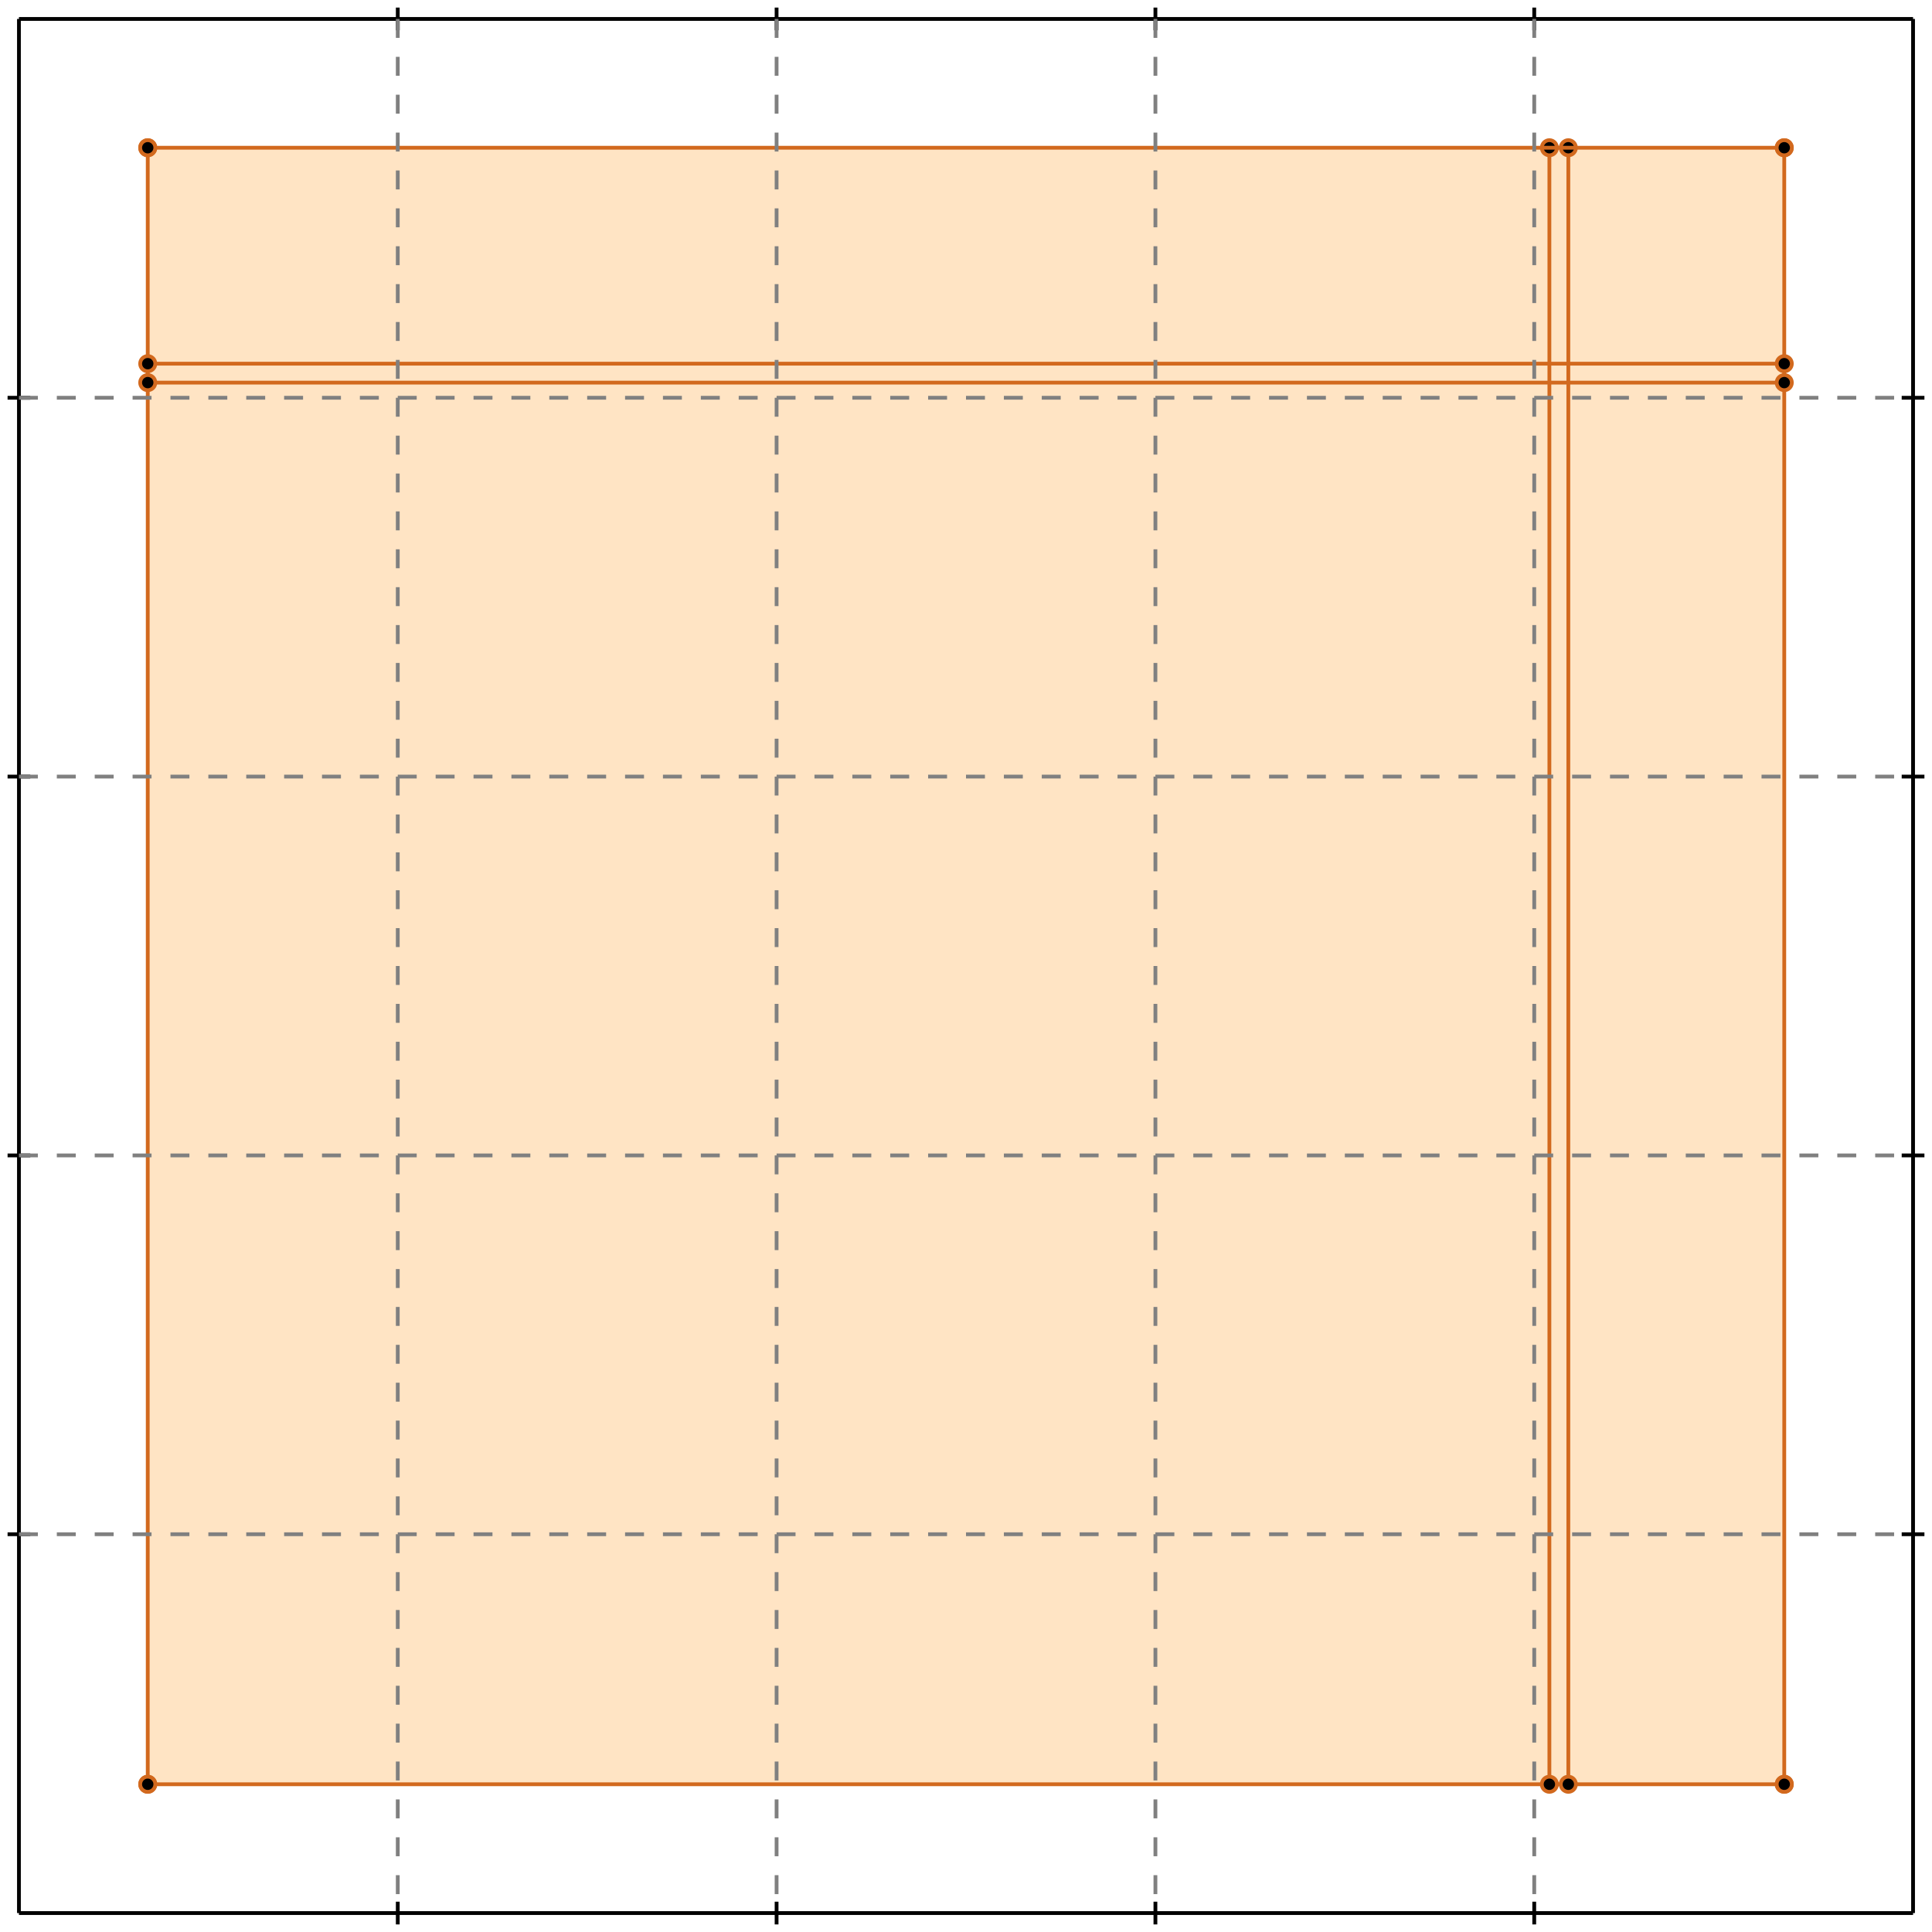 <?xml version="1.0" standalone="no"?>
<!DOCTYPE svg PUBLIC "-//W3C//DTD SVG 1.1//EN" 
  "http://www.w3.org/Graphics/SVG/1.1/DTD/svg11.dtd">
<svg width="510" height="510" version="1.1" id="toplevel"
    xmlns="http://www.w3.org/2000/svg"
    xmlns:xlink="http://www.w3.org/1999/xlink">
  <polygon points="39,471 471,471 471,39 39,39" fill="bisque"/>
  <g stroke="chocolate" stroke-width="1">
    <line x1="39" y1="471" x2="471" y2="471"/>
    <circle cx="39" cy="471" r="2"/>
    <circle cx="471" cy="471" r="2"/>
  </g>
  <g stroke="chocolate" stroke-width="1">
    <line x1="39" y1="471" x2="39" y2="39"/>
    <circle cx="39" cy="471" r="2"/>
    <circle cx="39" cy="39" r="2"/>
  </g>
  <g stroke="chocolate" stroke-width="1">
    <line x1="409" y1="471" x2="409" y2="39"/>
    <circle cx="409" cy="471" r="2"/>
    <circle cx="409" cy="39" r="2"/>
  </g>
  <g stroke="chocolate" stroke-width="1">
    <line x1="414" y1="471" x2="414" y2="39"/>
    <circle cx="414" cy="471" r="2"/>
    <circle cx="414" cy="39" r="2"/>
  </g>
  <g stroke="chocolate" stroke-width="1">
    <line x1="471" y1="471" x2="471" y2="39"/>
    <circle cx="471" cy="471" r="2"/>
    <circle cx="471" cy="39" r="2"/>
  </g>
  <g stroke="chocolate" stroke-width="1">
    <line x1="39" y1="101" x2="471" y2="101"/>
    <circle cx="39" cy="101" r="2"/>
    <circle cx="471" cy="101" r="2"/>
  </g>
  <g stroke="chocolate" stroke-width="1">
    <line x1="39" y1="96" x2="471" y2="96"/>
    <circle cx="39" cy="96" r="2"/>
    <circle cx="471" cy="96" r="2"/>
  </g>
  <g stroke="chocolate" stroke-width="1">
    <line x1="39" y1="39" x2="471" y2="39"/>
    <circle cx="39" cy="39" r="2"/>
    <circle cx="471" cy="39" r="2"/>
  </g>
  <g stroke="black" stroke-width="1">
    <line x1="5" y1="5" x2="505" y2="5"/>
    <line x1="5" y1="5" x2="5" y2="505"/>
    <line x1="505" y1="505" x2="5" y2="505"/>
    <line x1="505" y1="505" x2="505" y2="5"/>
    <line x1="105" y1="2" x2="105" y2="8"/>
    <line x1="2" y1="105" x2="8" y2="105"/>
    <line x1="105" y1="502" x2="105" y2="508"/>
    <line x1="502" y1="105" x2="508" y2="105"/>
    <line x1="205" y1="2" x2="205" y2="8"/>
    <line x1="2" y1="205" x2="8" y2="205"/>
    <line x1="205" y1="502" x2="205" y2="508"/>
    <line x1="502" y1="205" x2="508" y2="205"/>
    <line x1="305" y1="2" x2="305" y2="8"/>
    <line x1="2" y1="305" x2="8" y2="305"/>
    <line x1="305" y1="502" x2="305" y2="508"/>
    <line x1="502" y1="305" x2="508" y2="305"/>
    <line x1="405" y1="2" x2="405" y2="8"/>
    <line x1="2" y1="405" x2="8" y2="405"/>
    <line x1="405" y1="502" x2="405" y2="508"/>
    <line x1="502" y1="405" x2="508" y2="405"/>
  </g>
  <g stroke="gray" stroke-width="1" stroke-dasharray="5,5">
    <line x1="105" y1="5" x2="105" y2="505"/>
    <line x1="5" y1="105" x2="505" y2="105"/>
    <line x1="205" y1="5" x2="205" y2="505"/>
    <line x1="5" y1="205" x2="505" y2="205"/>
    <line x1="305" y1="5" x2="305" y2="505"/>
    <line x1="5" y1="305" x2="505" y2="305"/>
    <line x1="405" y1="5" x2="405" y2="505"/>
    <line x1="5" y1="405" x2="505" y2="405"/>
  </g>
</svg>
